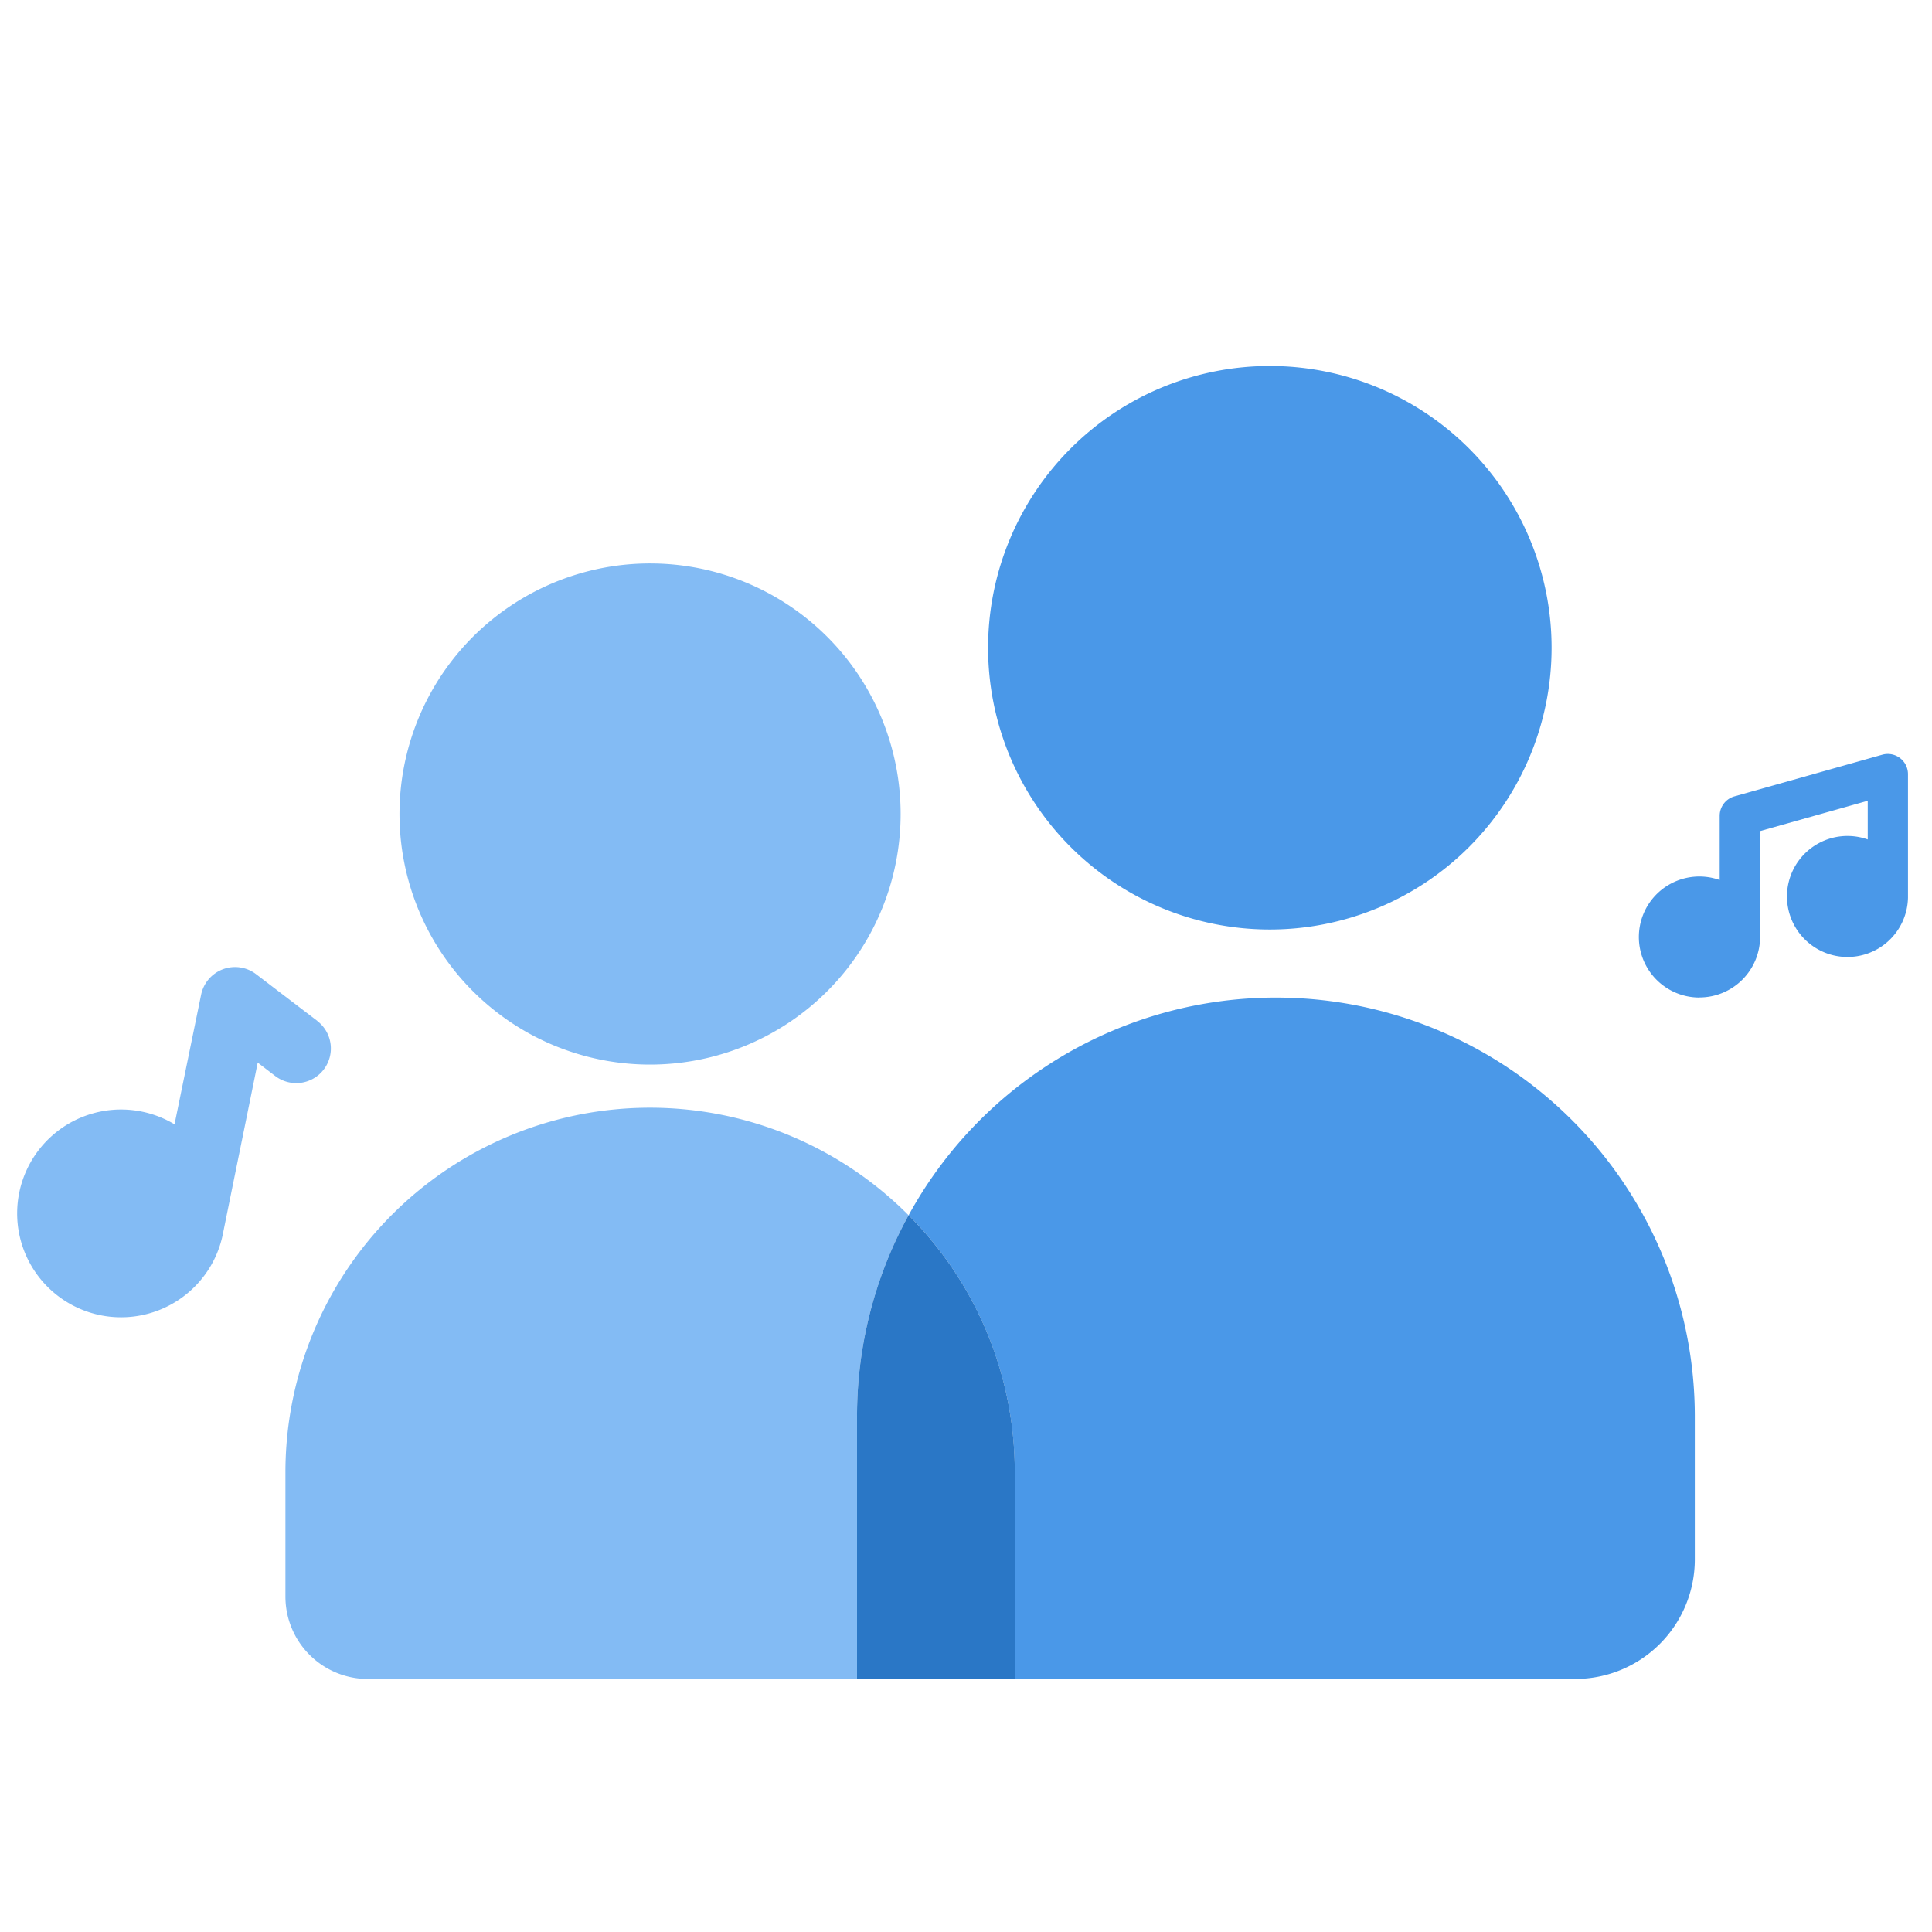 <svg xmlns="http://www.w3.org/2000/svg" width="72" height="72" viewBox="0 0 72 72">
  <defs>
    <style>
      .cls-1 {
        fill: none;
      }

      .cls-2 {
        fill: #83bbf4;
      }

      .cls-3 {
        fill: #4a98e8;
      }

      .cls-4 {
        fill: #2a77c6;
      }
    </style>
  </defs>
  <g id="ico-duet" transform="translate(-234 -639)">
    <rect id="사각형_16444" data-name="사각형 16444" class="cls-1" width="72" height="72" transform="translate(234 639)"/>
    <g id="그룹_30166" data-name="그룹 30166" transform="translate(302.958 1658.172)">
      <path id="패스_27723" data-name="패스 27723" class="cls-2" d="M25.956,18.885a9.338,9.338,0,1,1-9.337-9.337,9.337,9.337,0,0,1,9.337,9.337" transform="translate(-61.35 -1007.722)"/>
      <path id="패스_27724" data-name="패스 27724" class="cls-3" d="M38.753,16.535a10.5,10.5,0,1,1-10.5-10.5,10.5,10.5,0,0,1,10.5,10.5" transform="translate(-49.888 -1011.567)"/>
      <path id="패스_27725" data-name="패스 27725" class="cls-2" d="M28.473,23.241A13.587,13.587,0,0,0,5.25,32.821v4.631a3.071,3.071,0,0,0,3.07,3.07H26.552V30.741a15.528,15.528,0,0,1,1.921-7.5" transform="translate(-63.571 -997.124)"/>
      <path id="패스_27726" data-name="패스 27726" class="cls-3" d="M30.028,17.273a15.6,15.6,0,0,0-13.689,8.11,13.549,13.549,0,0,1,3.954,9.582v7.7h20.89a4.454,4.454,0,0,0,4.455-4.455V32.883a15.61,15.61,0,0,0-15.61-15.61" transform="translate(-51.435 -999.268)"/>
      <path id="패스_27727" data-name="패스 27727" class="cls-4" d="M17.342,21.146a15.528,15.528,0,0,0-1.921,7.5v9.781H21.3v-7.7a13.539,13.539,0,0,0-3.954-9.58" transform="translate(-52.44 -995.029)"/>
      <path id="패스_27728" data-name="패스 27728" class="cls-2" d="M11.184,18.737,8.9,16.994a1.291,1.291,0,0,0-2.046.767l-.991,4.83a3.872,3.872,0,1,0,1.8,4.1c0-.013,1.3-6.388,1.3-6.4l.653.5a1.29,1.29,0,1,0,1.565-2.053" transform="translate(-68.317 -999.863)"/>
      <path id="패스_27729" data-name="패스 27729" class="cls-3" d="M32.051,22.2a2.261,2.261,0,0,0,2.256-2.262V16l4.011-1.129,0,1.441a2.255,2.255,0,1,0,1.5,2.172c0-.059,0-2.888,0-4.608a.753.753,0,0,0-.955-.723l-5.515,1.554a.753.753,0,0,0-.547.723v2.394a2.255,2.255,0,1,0-.754,4.379" transform="translate(-37.671 -1004.2)"/>
    </g>
  </g>
</svg>
